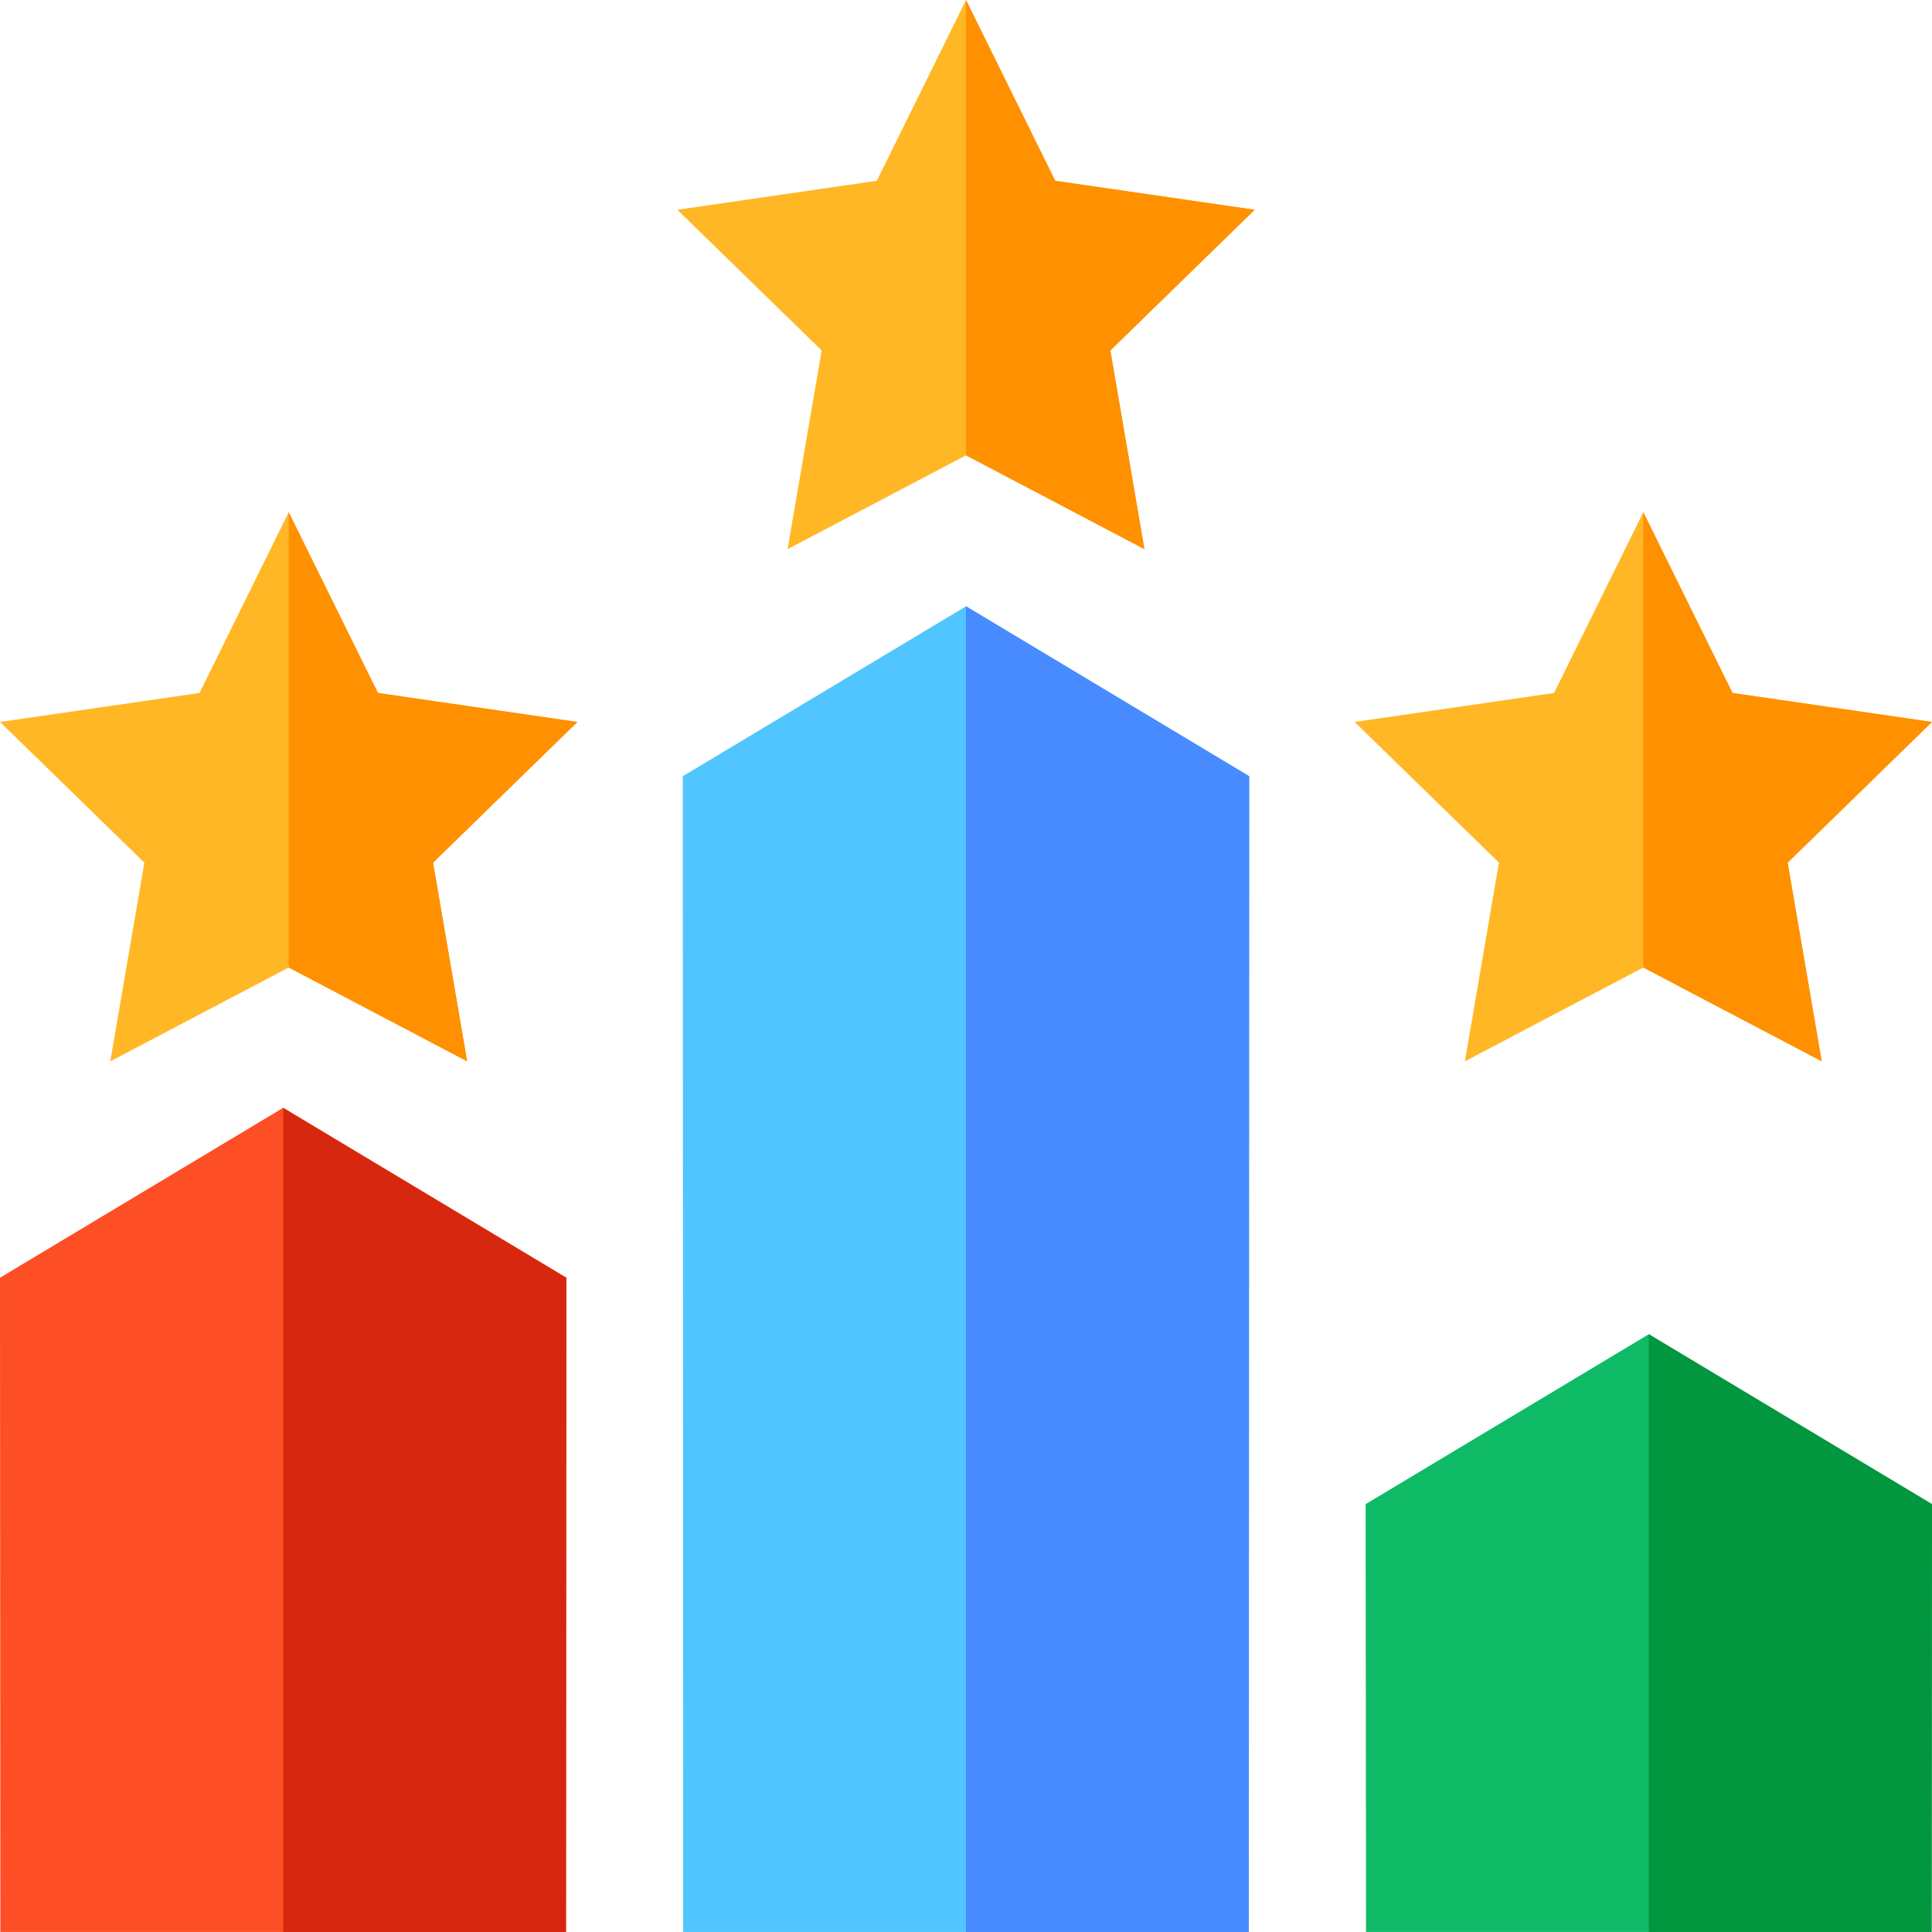 <svg id="Capa_1" enable-background="new 0 0 512.014 512.014" height="512" viewBox="0 0 512.014 512.014" width="512" xmlns="http://www.w3.org/2000/svg"><g><path d="m330.959 512.005h-149.907l-.093-306.292 75.047-45.029 75.045 45.029z" fill="#50c5ff"/><path d="m149.998 512.005h-149.899l-.099-173.379 75.049-45.031 75.047 45.03z" fill="#fd4e26"/><path d="m511.908 512.005h-149.887l-.107-113.377 75.051-45.033 75.05 45.032z" fill="#10bb67"/><path d="m256.006 512.005h74.953l.092-306.294-75.045-45.028z" fill="#488aff"/><path d="m75.049 512.005h74.949l.098-173.38-75.047-45.03z" fill="#d8270f"/><path d="m512.014 398.627-75.05-45.032v158.41h74.944z" fill="#02963e"/><path d="m.011 191.332 38.251 37.286-9.03 52.651 47.286-24.859 47.282 24.858-9.03-52.651 38.251-37.285-52.864-7.682-23.642-47.902-23.642 47.904z" fill="#ffb725"/><path d="m153.022 191.332-52.864-7.682-23.639-47.897v120.657l47.282 24.858-9.03-52.651z" fill="#ff9000"/><path d="m359 191.332 38.251 37.286-9.03 52.651 47.286-24.859 47.282 24.858-9.03-52.651 38.251-37.285-52.864-7.682-23.642-47.902-23.642 47.904z" fill="#ffb725"/><path d="m512.011 191.332-52.863-7.682-23.64-47.897v120.657l47.282 24.858-9.03-52.651z" fill="#ff9000"/><g><path d="m179.506 55.593 38.251 37.286-9.03 52.651 47.286-24.859 47.282 24.858-9.03-52.651 38.251-37.285-52.864-7.682-23.641-47.902-23.642 47.904z" fill="#ffb725"/><path d="m332.517 55.593-52.864-7.681-23.639-47.898v120.657l47.281 24.858-9.03-52.651z" fill="#ff9000"/></g></g></svg>
